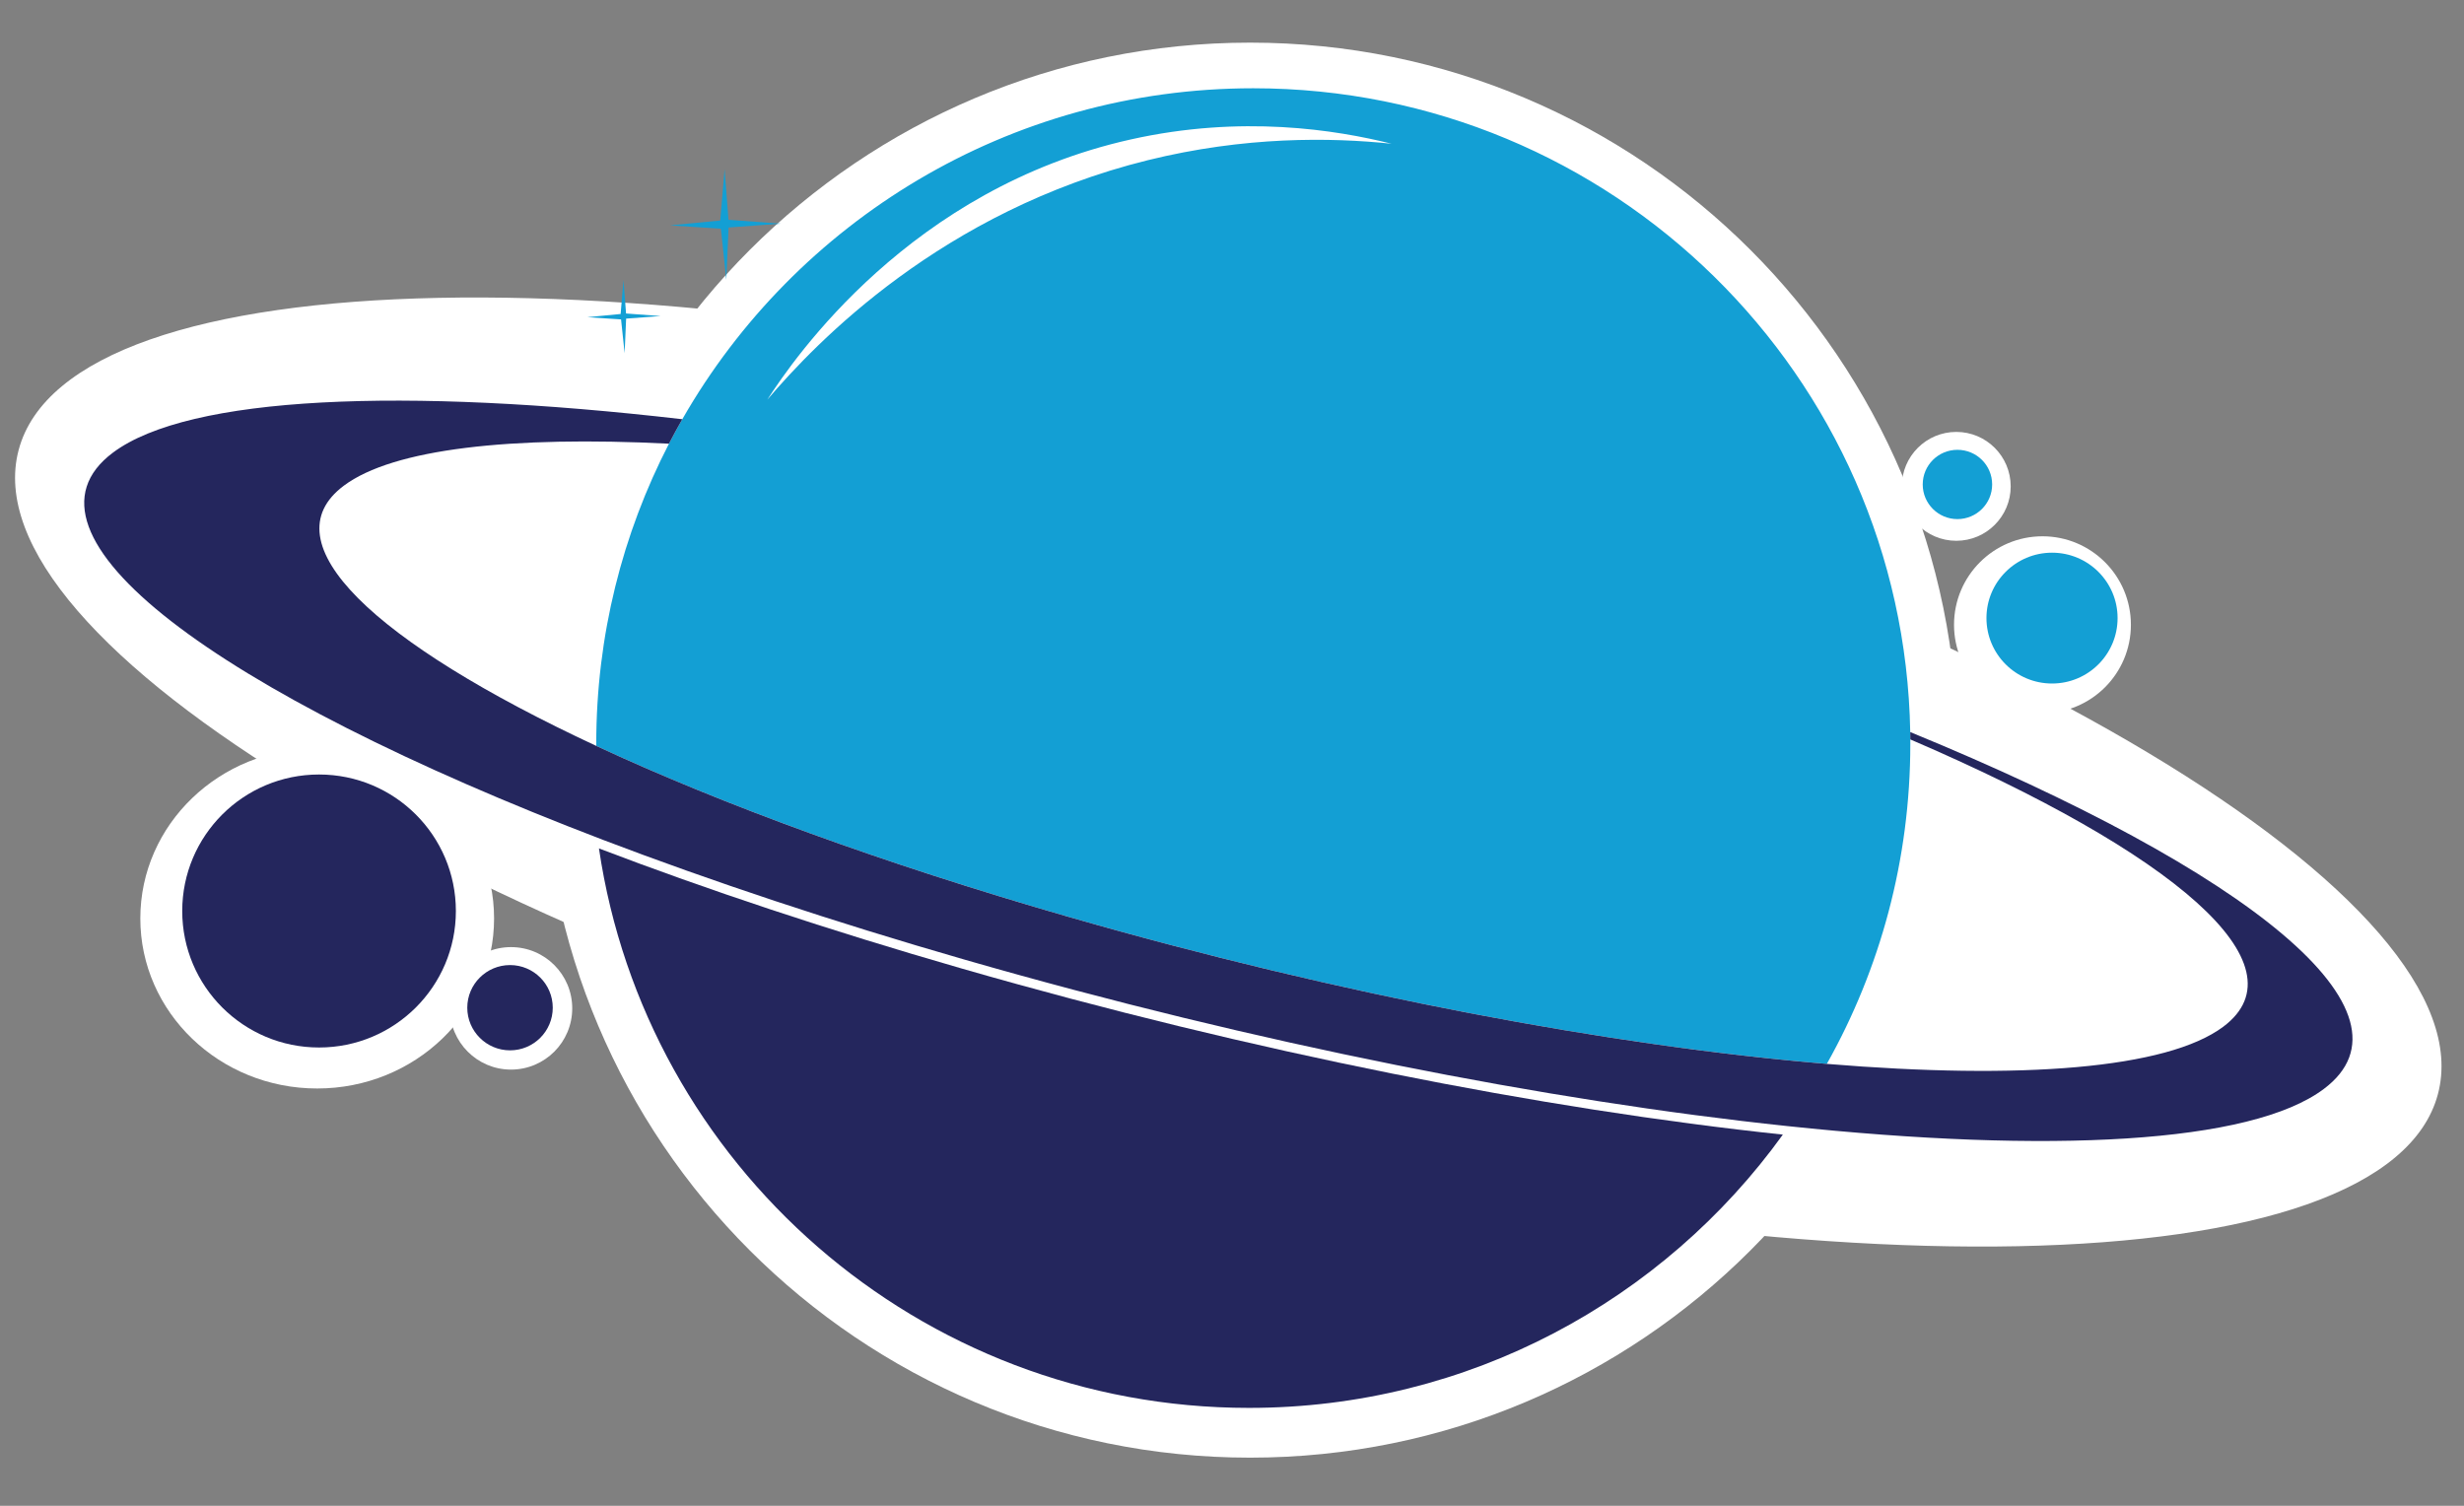 <svg xmlns="http://www.w3.org/2000/svg" xmlns:xlink="http://www.w3.org/1999/xlink" width="180" zoomAndPan="magnify" viewBox="0 0 135 82.5" height="110" preserveAspectRatio="xMidYMid meet" version="1.0"><rect x="0" y="0" width="135" height="82.5" fill="#808080" stroke="none"/><defs><clipPath id="id1"><path d="M 0.406 16 L 134 16 L 134 69 L 0.406 69 Z M 0.406 16 " clip-rule="nonzero"/></clipPath><clipPath id="id2"><path d="M 32 4.836 L 105 4.836 L 105 59 L 32 59 Z M 32 4.836 " clip-rule="nonzero"/></clipPath><clipPath id="id3"><path d="M 32 46 L 98 46 L 98 77.145 L 32 77.145 Z M 32 46 " clip-rule="nonzero"/></clipPath></defs><path fill="rgb(100%, 100%, 100%)" d="M 68.492 2.336 C 47.082 2.336 29.727 19.691 29.727 41.102 C 29.727 62.508 47.082 79.863 68.492 79.863 C 89.902 79.863 107.258 62.508 107.258 41.102 C 107.258 19.691 89.902 2.336 68.492 2.336 " fill-opacity="1" fill-rule="nonzero"/><g clip-path="url(#id1)"><path fill="rgb(100%, 100%, 100%)" d="M 72.383 23.211 C 35.781 13.461 3.832 14.105 1.023 24.648 C -1.785 35.191 25.613 51.641 62.215 61.391 C 98.816 71.137 130.766 70.492 133.57 59.949 C 136.379 49.406 108.984 32.957 72.383 23.211 " fill-opacity="1" fill-rule="nonzero"/></g><path fill="rgb(100%, 100%, 100%)" d="M 111.906 29.383 C 109.23 29.383 107.059 31.555 107.059 34.23 C 107.059 36.906 109.23 39.074 111.906 39.074 C 114.582 39.074 116.75 36.906 116.75 34.23 C 116.75 31.555 114.582 29.383 111.906 29.383 " fill-opacity="1" fill-rule="nonzero"/><path fill="rgb(100%, 100%, 100%)" d="M 107.184 23.664 C 105.535 23.664 104.199 25 104.199 26.648 C 104.199 28.293 105.535 29.629 107.184 29.629 C 108.828 29.629 110.164 28.293 110.164 26.648 C 110.164 25 108.828 23.664 107.184 23.664 " fill-opacity="1" fill-rule="nonzero"/><path fill="rgb(100%, 100%, 100%)" d="M 17.379 41 C 12.027 41 7.688 45.172 7.688 50.32 C 7.688 55.465 12.027 59.637 17.379 59.637 C 22.73 59.637 27.07 55.465 27.07 50.32 C 27.07 45.172 22.73 41 17.379 41 " fill-opacity="1" fill-rule="nonzero"/><path fill="rgb(100%, 100%, 100%)" d="M 27.996 51.891 C 26.145 51.891 24.645 53.395 24.645 55.246 C 24.645 57.098 26.145 58.602 27.996 58.602 C 29.852 58.602 31.352 57.098 31.352 55.246 C 31.352 53.395 29.852 51.891 27.996 51.891 " fill-opacity="1" fill-rule="nonzero"/><path fill="rgb(14.119%, 14.899%, 36.469%)" d="M 27.945 52.875 C 26.652 52.875 25.602 53.922 25.602 55.211 C 25.602 56.5 26.652 57.547 27.945 57.547 C 29.238 57.547 30.285 56.5 30.285 55.211 C 30.285 53.922 29.238 52.875 27.945 52.875 " fill-opacity="1" fill-rule="nonzero"/><path fill="rgb(14.119%, 14.899%, 36.469%)" d="M 17.48 42.434 C 13.34 42.434 9.984 45.781 9.984 49.914 C 9.984 54.043 13.34 57.391 17.48 57.391 C 21.621 57.391 24.977 54.043 24.977 49.914 C 24.977 45.781 21.621 42.434 17.48 42.434 " fill-opacity="1" fill-rule="nonzero"/><path fill="rgb(7.449%, 62.349%, 83.139%)" d="M 112.43 37.449 C 114.414 37.449 116.02 35.844 116.02 33.863 C 116.02 31.887 114.414 30.281 112.43 30.281 C 110.445 30.281 108.836 31.887 108.836 33.863 C 108.836 35.844 110.445 37.449 112.43 37.449 " fill-opacity="1" fill-rule="nonzero"/><path fill="rgb(7.449%, 62.349%, 83.139%)" d="M 107.246 28.441 C 108.297 28.441 109.148 27.59 109.148 26.543 C 109.148 25.492 108.297 24.645 107.246 24.645 C 106.195 24.645 105.344 25.492 105.344 26.543 C 105.344 27.59 106.195 28.441 107.246 28.441 " fill-opacity="1" fill-rule="nonzero"/><path fill="rgb(7.449%, 62.349%, 83.139%)" d="M 39.793 15.328 C 39.836 14.375 39.875 13.418 39.918 12.465 C 40.871 12.395 41.824 12.324 42.777 12.254 C 41.824 12.184 40.867 12.113 39.914 12.043 C 39.84 11.121 39.77 10.195 39.699 9.27 C 39.617 10.207 39.539 11.145 39.461 12.082 C 38.543 12.168 37.625 12.258 36.711 12.348 C 37.641 12.406 38.566 12.469 39.496 12.531 C 39.594 13.465 39.695 14.395 39.793 15.328 " fill-opacity="1" fill-rule="nonzero"/><path fill="rgb(7.449%, 62.349%, 83.139%)" d="M 34.223 19.352 C 34.25 18.719 34.277 18.09 34.305 17.457 C 34.938 17.41 35.57 17.363 36.199 17.316 C 35.566 17.27 34.934 17.223 34.301 17.176 C 34.254 16.566 34.207 15.953 34.16 15.34 C 34.105 15.961 34.055 16.582 34.004 17.203 C 33.395 17.262 32.789 17.32 32.18 17.379 C 32.797 17.418 33.41 17.461 34.027 17.5 C 34.094 18.117 34.156 18.734 34.223 19.352 " fill-opacity="1" fill-rule="nonzero"/><g clip-path="url(#id2)"><path fill="rgb(7.449%, 62.349%, 83.139%)" d="M 61.949 7.641 C 68.023 6.281 73.199 7.113 76.242 7.875 C 72.879 7.523 68.203 7.465 62.887 8.777 C 51.617 11.566 44.727 18.742 42.039 21.898 C 43.523 19.602 49.887 10.336 61.949 7.641 Z M 32.668 40.754 C 32.668 40.789 32.668 40.828 32.668 40.867 C 39.5 44.047 48.336 47.293 58.543 50.234 C 73.469 54.531 88.363 57.316 100.09 58.289 C 103.004 53.102 104.664 47.121 104.664 40.754 C 104.664 40.672 104.664 40.594 104.664 40.512 C 104.66 40.379 104.66 40.246 104.66 40.109 C 104.316 20.57 88.332 4.836 68.664 4.836 C 55.27 4.836 43.582 12.137 37.383 22.969 C 37.129 23.41 36.887 23.855 36.652 24.309 C 34.105 29.238 32.668 34.828 32.668 40.754 " fill-opacity="1" fill-rule="nonzero"/></g><g clip-path="url(#id3)"><path fill="rgb(14.119%, 14.899%, 36.469%)" d="M 32.816 46.484 C 35.371 63.824 50.344 77.137 68.43 77.137 C 80.477 77.137 91.145 71.23 97.68 62.164 C 84.551 60.773 68.621 57.652 52.66 53.055 C 45.402 50.965 38.73 48.742 32.816 46.484 " fill-opacity="1" fill-rule="nonzero"/></g><path fill="rgb(14.119%, 14.899%, 36.469%)" d="M 104.66 40.109 C 104.66 40.246 104.664 40.379 104.664 40.512 C 119.09 46.707 126.34 52.867 121.809 56.254 C 118.719 58.562 110.703 59.168 100.09 58.289 C 88.363 57.316 73.469 54.531 58.543 50.234 C 48.332 47.293 39.5 44.047 32.668 40.867 C 20.477 35.188 14.672 29.723 18.84 26.609 C 21.539 24.59 27.992 23.875 36.652 24.309 C 36.887 23.855 37.129 23.41 37.383 22.969 C 22.129 21.203 10.359 21.684 6.191 24.797 C 0.203 29.273 11.719 37.875 33.051 46.02 C 38.965 48.273 45.637 50.5 52.895 52.59 C 68.855 57.184 84.785 60.309 97.91 61.695 C 112.293 63.219 123.312 62.66 127.312 59.668 C 132.898 55.496 123.27 47.742 104.66 40.109 " fill-opacity="1" fill-rule="nonzero"/></svg>